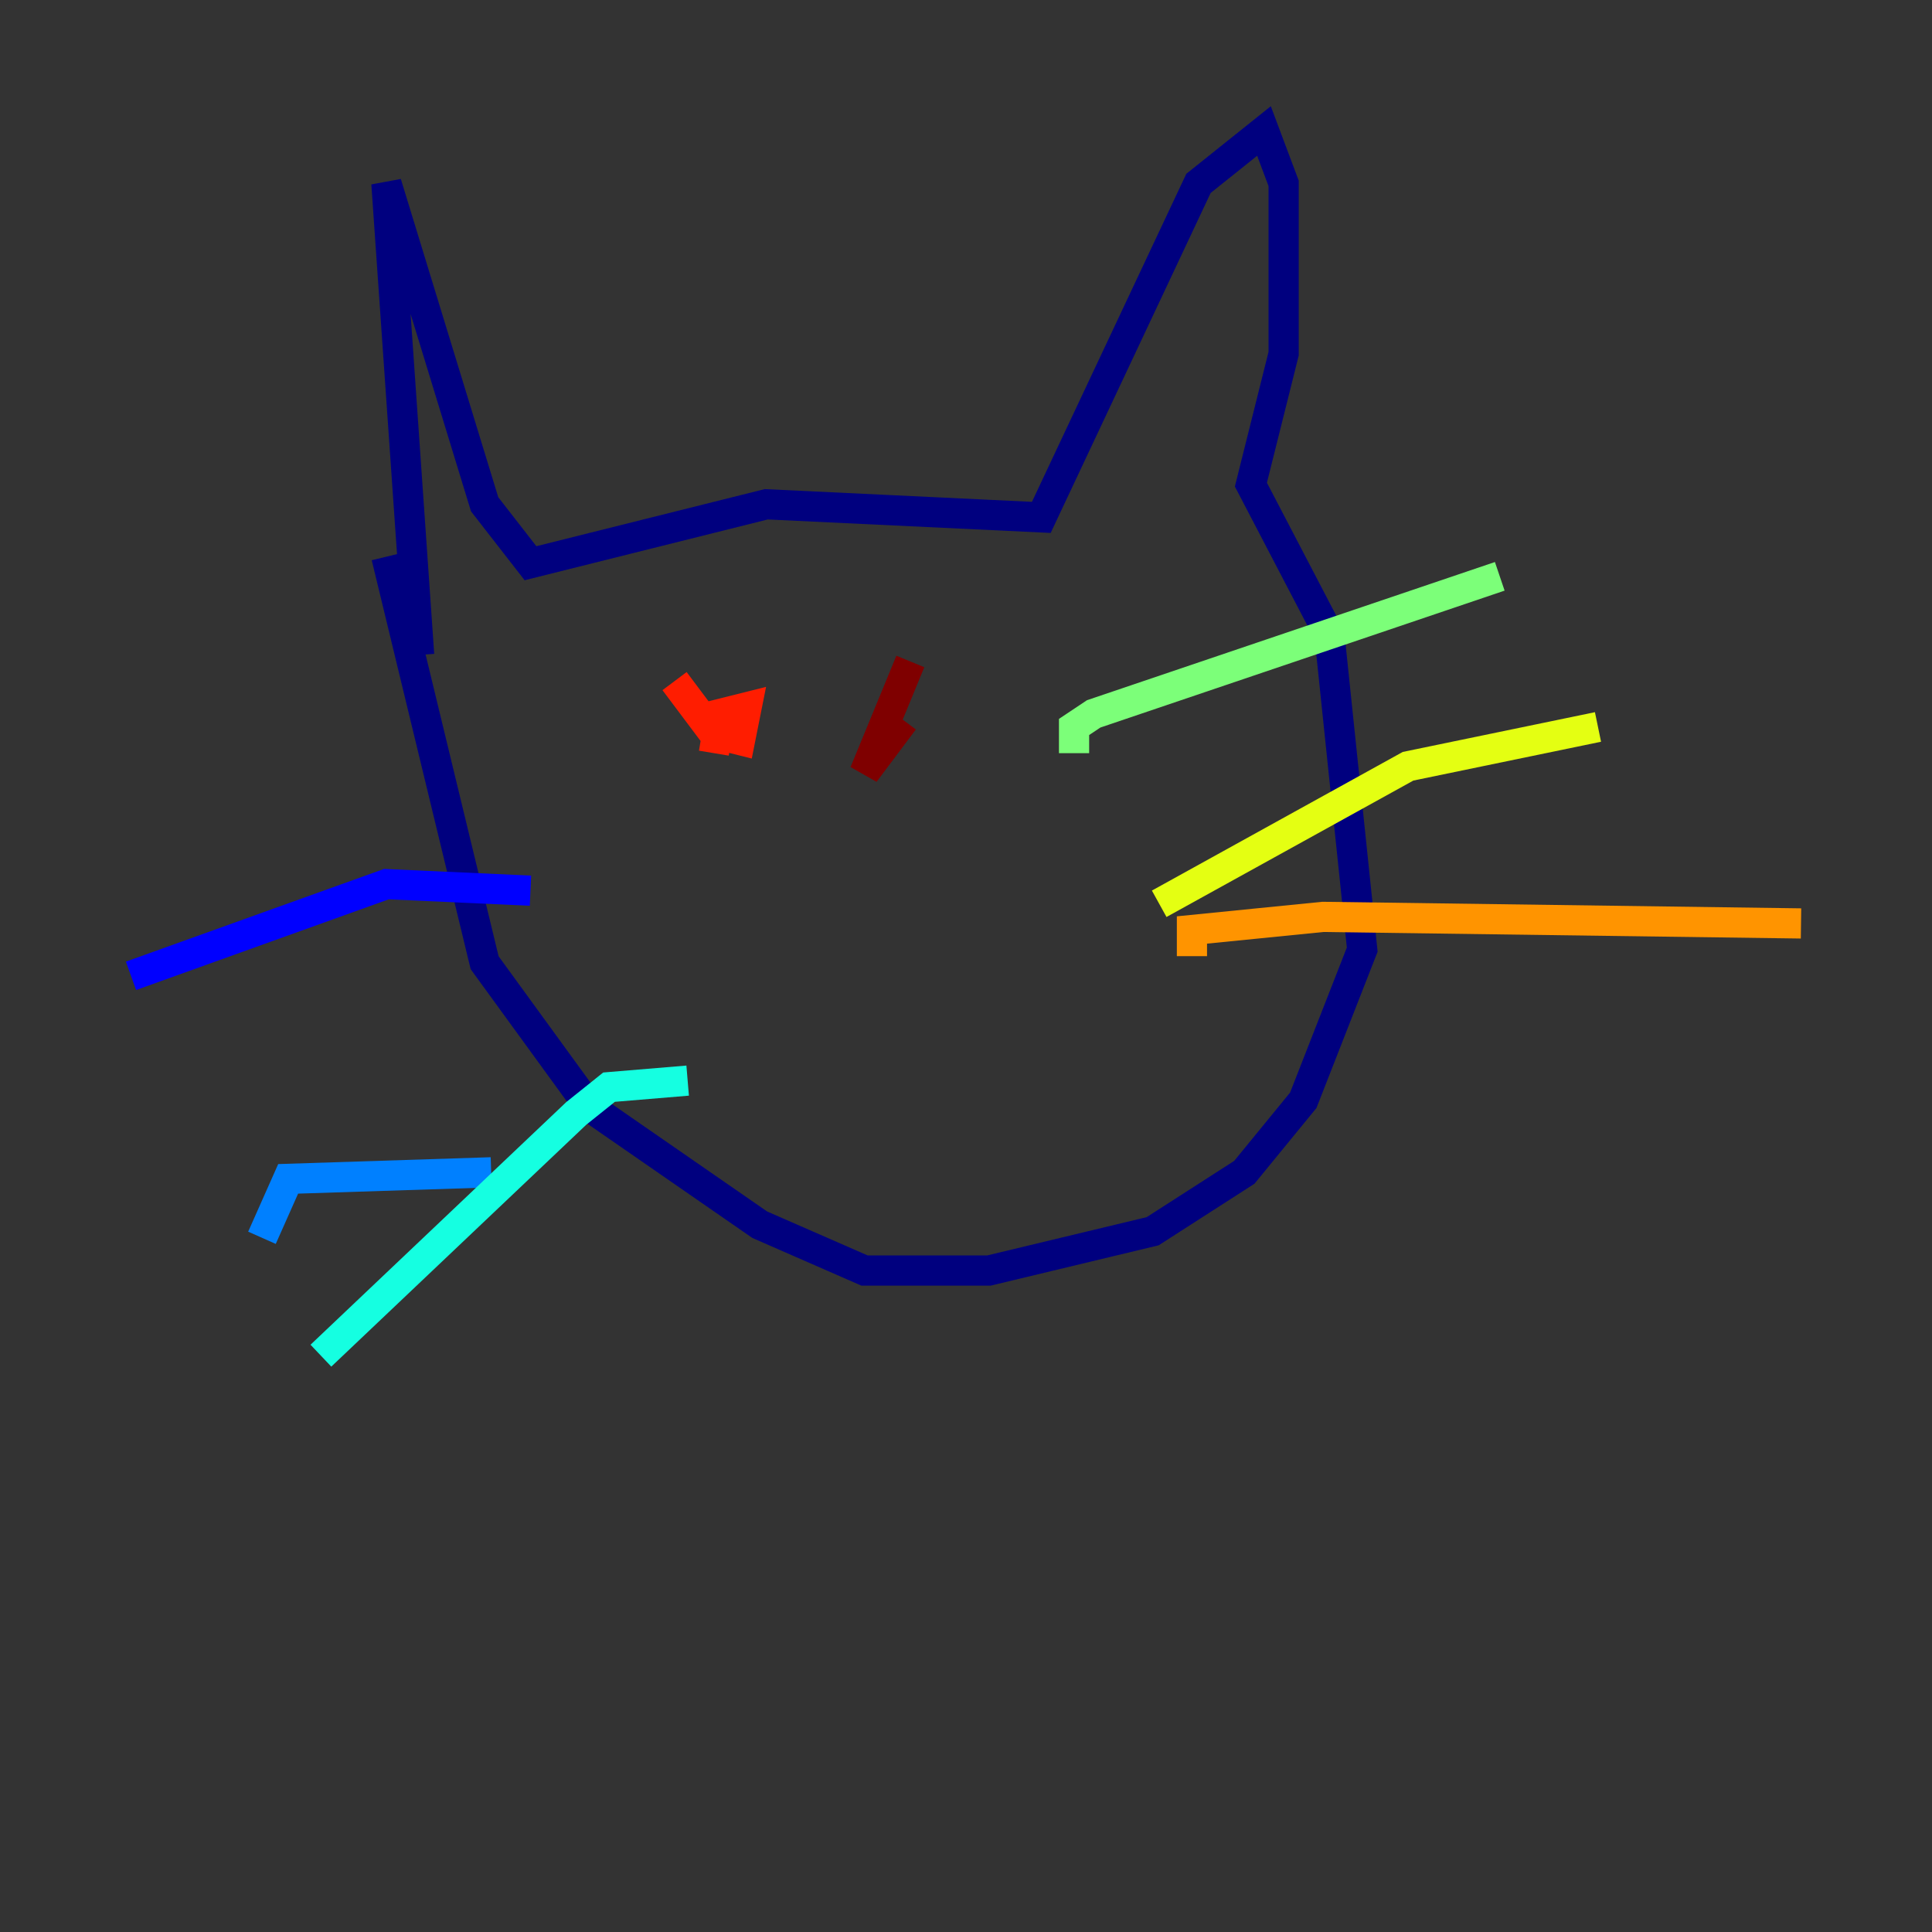 <?xml version="1.0" encoding="utf-8" ?>
<svg baseProfile="tiny" height="128" version="1.2" viewBox="0,0,128,128" width="128" xmlns="http://www.w3.org/2000/svg" xmlns:ev="http://www.w3.org/2001/xml-events" xmlns:xlink="http://www.w3.org/1999/xlink"><rect x="0" y="0" width="128" height="128" fill="#333333" stroke="none"/><defs /><polyline fill="none" points="27.77,43.39 25.6,12.149 32.108,33.41 35.146,37.315 50.766,33.41 68.99,34.278 79.403,12.149 83.742,8.678 85.044,12.149 85.044,23.43 82.875,32.108 88.081,42.088 90.251,62.915 86.346,72.895 82.441,77.668 76.366,81.573 65.519,84.176 57.275,84.176 50.332,81.139 39.051,73.329 32.108,63.783 25.6,36.881" stroke="#00007f" stroke-width="2" /><polyline fill="none" points="35.146,59.01 25.6,58.576 8.678,64.651" stroke="#0000ff" stroke-width="2" /><polyline fill="none" points="32.542,77.668 19.091,78.102 17.356,82.007" stroke="#0080ff" stroke-width="2" /><polyline fill="none" points="45.559,71.593 40.352,72.027 38.183,73.763 21.261,89.817" stroke="#15ffe1" stroke-width="2" /><polyline fill="none" points="71.159,49.898 71.159,48.163 72.461,47.295 99.363,38.183" stroke="#7cff79" stroke-width="2" /><polyline fill="none" points="76.8,59.878 93.288,50.766 105.871,48.163" stroke="#e4ff12" stroke-width="2" /><polyline fill="none" points="78.969,63.349 78.969,61.614 87.647,60.746 119.322,61.18" stroke="#ff9400" stroke-width="2" /><polyline fill="none" points="44.691,45.125 47.295,48.597 49.031,49.031 49.464,46.861 47.729,47.295 47.295,49.898" stroke="#ff1d00" stroke-width="2" /><polyline fill="none" points="60.312,43.824 57.275,51.2 59.878,47.729" stroke="#7f0000" stroke-width="2" /></svg>